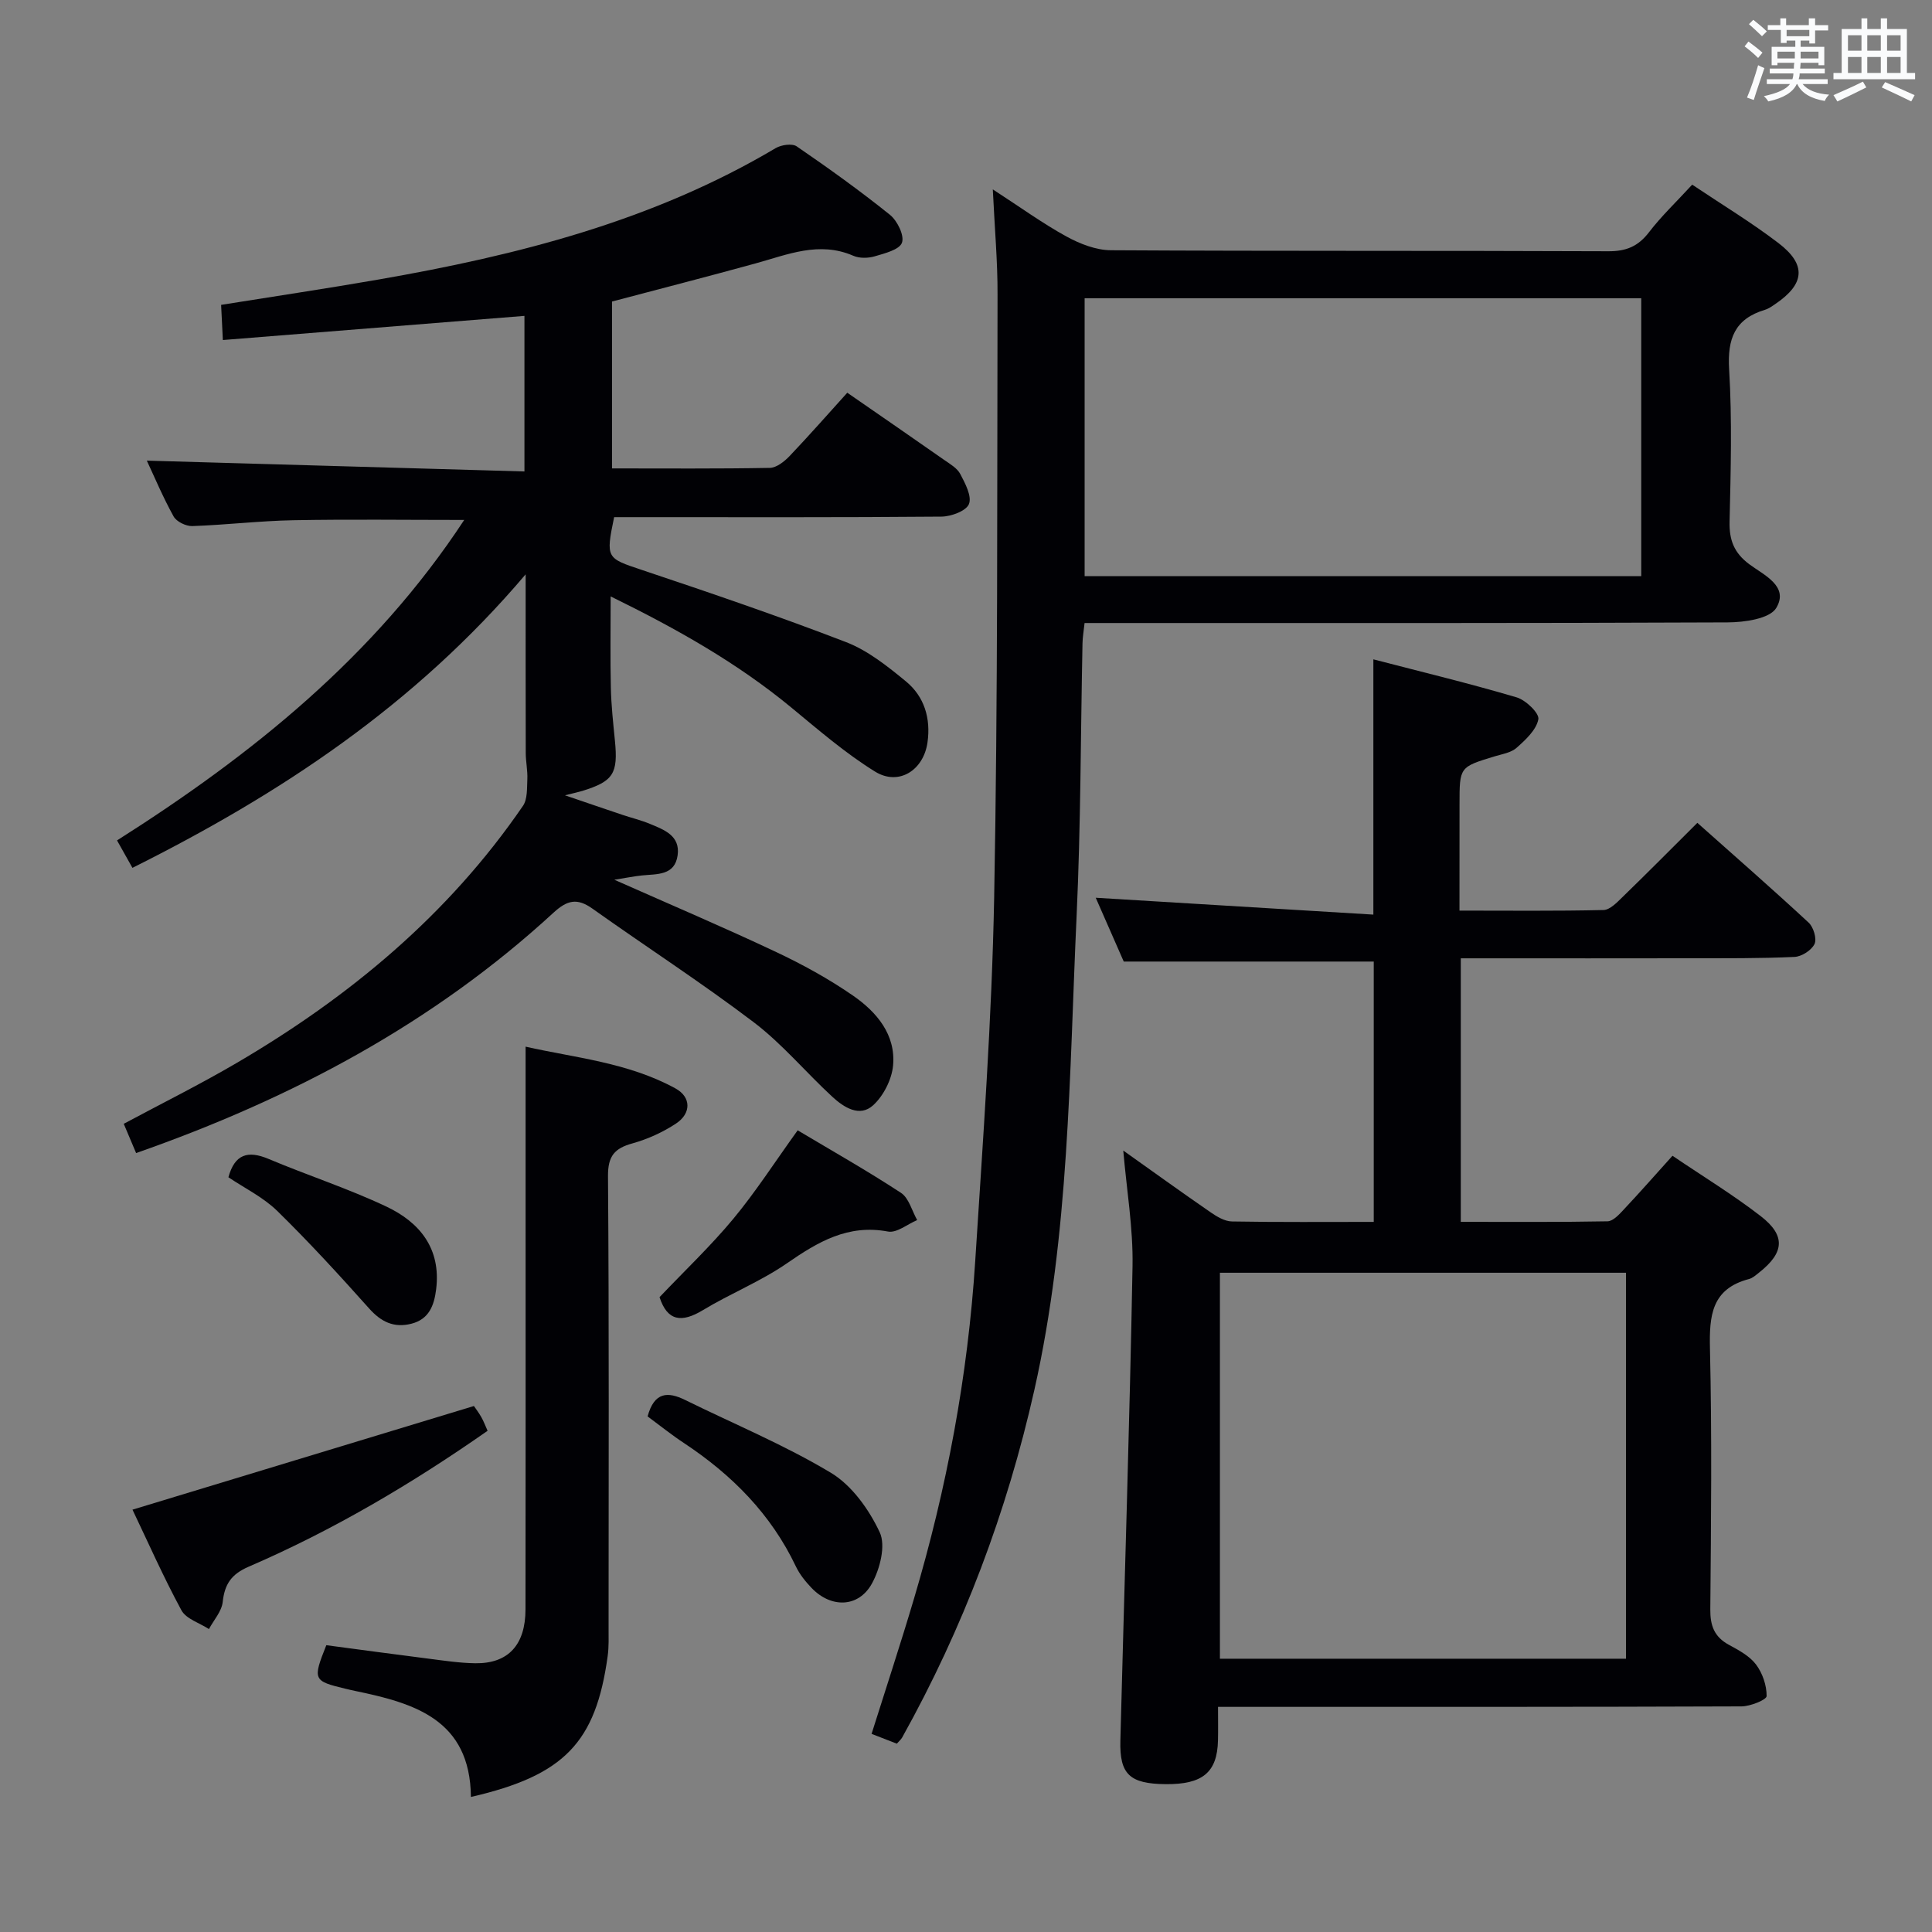 <svg enable-background="new 0 0 400 400" viewBox="0 0 400 400" xmlns="http://www.w3.org/2000/svg"><rect x="0" y="0" width="400" height="400" fill="#808080" stroke="none"/><g fill="#010105"><path d="m28.18 238.73c-.93-2.21-1.69-4-2.56-6.06 7.9-4.23 15.75-8.13 23.3-12.55 23.4-13.69 43.9-30.71 59.35-53.27.96-1.4.82-3.65.91-5.52.08-1.81-.33-3.63-.33-5.45-.03-11.77-.02-23.54-.02-36.97-23.07 27.19-50.88 45.51-81.41 60.77-1.05-1.87-2-3.55-3.19-5.68 28.05-17.79 53.36-38.16 71.88-66.35-12.24 0-23.82-.16-35.4.06-6.97.13-13.93.97-20.9 1.21-1.3.04-3.27-.91-3.87-2-2.23-4.03-4.02-8.3-5.54-11.55 25.89.74 51.89 1.49 78.18 2.24 0-11.44 0-21.7 0-32.21-20.82 1.67-41.41 3.32-62.44 5-.14-2.73-.24-4.81-.36-7.28 11.03-1.77 21.81-3.37 32.55-5.24 28.76-5 56.83-12.11 82.26-27.21 1.17-.69 3.42-1.02 4.37-.36 6.58 4.51 13.08 9.17 19.3 14.17 1.52 1.23 3.02 4.28 2.48 5.77-.52 1.45-3.57 2.21-5.64 2.82-1.37.4-3.16.44-4.44-.12-7.08-3.07-13.58-.24-20.24 1.59-9.88 2.72-19.81 5.27-29.71 7.89v34.55c11.09 0 21.88.09 32.68-.11 1.38-.03 2.99-1.31 4.06-2.42 4.13-4.34 8.08-8.84 11.97-13.14 7.49 5.18 13.79 9.52 20.06 13.91 1.22.85 2.7 1.7 3.34 2.93 1.02 1.94 2.43 4.6 1.79 6.21-.57 1.43-3.68 2.58-5.69 2.6-20.83.18-41.67.11-62.5.11-1.79 0-3.59 0-5.27 0-1.78 8.57-1.57 8.48 5.77 10.94 14.16 4.74 28.31 9.56 42.24 14.93 4.52 1.74 8.6 5.01 12.41 8.14 3.81 3.14 5.16 7.65 4.46 12.62-.81 5.78-5.96 9.08-10.86 6.05-6.17-3.82-11.74-8.65-17.37-13.29-11.11-9.16-23.49-16.18-37.37-22.98 0 6.78-.1 12.84.04 18.9.08 3.65.48 7.3.84 10.94.68 6.85-.31 8.44-6.77 10.44-.79.24-1.6.4-3.57.9 4.62 1.57 8.26 2.83 11.91 4.05 1.89.63 3.84 1.1 5.67 1.86 2.94 1.22 6.3 2.43 5.75 6.48-.58 4.27-4.28 3.88-7.39 4.2-1.62.17-3.23.5-5.72.89 11.72 5.2 22.66 9.85 33.41 14.92 5.54 2.61 10.99 5.6 16.02 9.08 4.88 3.38 8.87 8.07 8.28 14.47-.27 2.89-1.98 6.27-4.13 8.23-2.8 2.54-6.06.43-8.43-1.75-5.5-5.07-10.36-10.94-16.28-15.44-10.85-8.23-22.31-15.64-33.42-23.54-3.13-2.22-5.19-1.77-8.02.83-24.88 22.89-54.04 38.44-86.44 49.79z"/><path d="m302.17 188.53c10.25 0 20.03.11 29.81-.12 1.35-.03 2.81-1.58 3.96-2.7 5.11-4.96 10.13-10.02 15.48-15.35 7.75 6.9 15.49 13.66 23.03 20.65 1.01.93 1.74 3.35 1.23 4.43-.62 1.3-2.67 2.62-4.16 2.68-7.15.33-14.32.27-21.48.28-13.99.03-27.99.01-41.98.01-1.78 0-3.57 0-5.62 0v54.56c10.2 0 20.29.08 30.38-.11 1.17-.02 2.46-1.47 3.43-2.51 3.29-3.5 6.46-7.11 10.02-11.06 6.3 4.27 12.53 8.06 18.27 12.5 5.22 4.04 4.88 7.57-.34 11.68-.65.51-1.32 1.14-2.09 1.34-7.75 2.03-8.24 7.57-8.08 14.42.42 17.98.23 35.98.07 53.97-.03 3.37.82 5.69 3.83 7.33 2.03 1.11 4.28 2.3 5.62 4.07 1.36 1.79 2.23 4.35 2.21 6.56-.01.76-3.36 2.12-5.19 2.13-33.98.13-67.97.1-101.95.1-1.96 0-3.91 0-6.44 0 0 2.72.04 4.83-.01 6.94-.15 6.63-3.18 9.14-10.87 9.06-7.4-.08-9.52-2.02-9.34-9.01.84-32.75 1.92-65.5 2.52-98.26.14-7.89-1.23-15.81-1.92-23.91 5.95 4.22 11.97 8.57 18.09 12.79 1.3.9 2.91 1.86 4.4 1.89 9.65.17 19.31.09 29.37.09 0-18.1 0-35.98 0-53.9-17.07 0-34.12 0-51.76 0-1.76-4.01-3.81-8.67-5.8-13.21 19.23 1.17 38.26 2.32 57.48 3.49 0-18.25 0-35.13 0-52.85 9.96 2.59 19.88 4.98 29.66 7.87 1.9.56 4.73 3.29 4.5 4.53-.41 2.2-2.63 4.25-4.5 5.91-1.15 1.03-3.02 1.31-4.6 1.79-7.22 2.2-7.22 2.18-7.22 9.91-.01 7.14-.01 14.26-.01 22.01zm34.47 74.98c-28.18 0-56.07 0-84.07 0v79.91h84.07c0-26.84 0-53.27 0-79.91z"/><path d="m205.55 39.21c5.83 3.78 10.38 7.09 15.28 9.77 2.76 1.51 6.08 2.81 9.16 2.83 34.32.2 68.65.06 102.98.21 3.72.02 6.19-1.01 8.44-3.94 2.6-3.39 5.74-6.36 8.94-9.85 6.13 4.11 12.24 7.8 17.88 12.11 5.83 4.46 5.43 8.46-.64 12.58-.69.47-1.39.98-2.17 1.22-6.27 1.88-7.81 6-7.42 12.36.63 10.46.33 20.99.09 31.48-.09 3.83.92 6.48 4.08 8.84 2.99 2.23 8.28 4.53 5.59 9.04-1.34 2.25-6.59 2.99-10.09 3-42.32.19-84.65.13-126.97.13-1.97 0-3.94 0-6.15 0-.18 1.67-.41 2.95-.43 4.23-.39 18.81-.35 37.63-1.22 56.41-1.52 32.83-1.48 65.81-8.75 98.16-5.69 25.3-14.74 49.27-27.35 71.91-.23.42-.63.75-1.12 1.31-1.69-.65-3.34-1.29-5.23-2.03 2.99-9.49 6.03-18.71 8.79-28.02 6.78-22.82 11.15-46.13 12.67-69.88 1.6-25.05 3.44-50.11 3.92-75.19.78-41.62.6-83.26.7-124.89.03-6.79-.59-13.59-.98-21.79zm134.25 22.54c-38.7 0-76.91 0-115.24 0v57.53h115.24c0-19.26 0-38.2 0-57.53z"/><path d="m97.5 372.04c-.17-16.05-11.71-19.41-23.97-21.95-.65-.13-1.29-.29-1.94-.44-6.77-1.62-6.89-1.85-4.03-9.03 6.88.91 13.91 1.87 20.94 2.76 3.29.42 6.6.93 9.9.98 6.82.09 10.39-3.79 10.4-11.17.04-26.97.02-53.95.02-80.92 0-11.61 0-23.22 0-35.57 10.17 2.3 21.21 3.26 31.05 8.66 3.25 1.79 3.27 5.16.09 7.26-2.73 1.8-5.85 3.22-9 4.1-3.73 1.03-5.11 2.61-5.08 6.79.23 31.14.13 62.27.12 93.41 0 1.99.08 4.01-.19 5.98-2.46 17.82-8.93 24.68-28.31 29.14z"/><path d="m27.43 312.56c24.01-7.29 47.13-14.31 70.69-21.46.27.4.96 1.3 1.52 2.28.49.85.82 1.78 1.31 2.85-15.72 10.99-32.01 20.6-49.45 28.13-3.59 1.55-4.99 3.6-5.39 7.31-.21 1.95-1.85 3.74-2.85 5.61-1.95-1.27-4.72-2.09-5.7-3.89-3.77-6.97-6.98-14.24-10.13-20.83z"/><path d="m134.08 293.25c1.39-5.12 4.21-5.15 7.77-3.4 10.09 4.97 20.56 9.3 30.17 15.07 4.35 2.61 7.91 7.61 10.12 12.33 1.28 2.75.05 7.56-1.61 10.59-2.78 5.05-8.5 5.14-12.53.9-1.25-1.31-2.44-2.79-3.21-4.4-5.15-10.85-13.24-18.98-23.12-25.53-2.62-1.72-5.07-3.7-7.59-5.56z"/><path d="m136.55 268.56c5.28-5.55 10.6-10.59 15.25-16.19s8.61-11.77 13.35-18.35c7 4.18 14.34 8.33 21.38 12.94 1.65 1.08 2.27 3.72 3.36 5.64-2.02.85-4.23 2.72-6.03 2.38-8.3-1.56-14.51 2.13-20.93 6.57-5.44 3.76-11.72 6.26-17.4 9.7-4.4 2.66-7.36 2.3-8.98-2.69z"/><path d="m47.29 243.74c1.31-4.8 4.04-5.59 8.28-3.81 8.1 3.41 16.52 6.14 24.45 9.89 6.88 3.26 11.32 8.68 10.28 17.11-.42 3.39-1.49 6.2-5.12 7.13-3.6.92-6.27-.36-8.77-3.17-6.16-6.9-12.42-13.73-19.03-20.2-2.92-2.84-6.78-4.72-10.09-6.95z"/></g><path d="m361.2 9.6.8-1c.9.7 1.9 1.4 2.9 2.3l-.9 1.1c-1-1-2-1.8-2.8-2.4zm.5 10.6c.9-2.1 1.6-4.3 2.3-6.7.4.2.8.4 1.3.6-.7 2.1-1.5 4.3-2.2 6.6zm.4-15.2.9-.9c1 .8 2 1.6 2.8 2.4l-1 1c-.9-.9-1.8-1.7-2.7-2.5zm12.5-1.2h1.2v1.4h2.7v1.1h-2.7v2.7h-1.2v-.6h-1.8v1.3h4.9v3.8h-1.2v-.5h-3.7c0 .4-.1.9-.1 1.2h5.1v1h-5.2c0 .5-.1.9-.2 1.2h6v1h-5.2c1.1 1.3 2.9 2 5.5 2.2-.4.4-.7.8-.9 1.3-2.9-.5-4.8-1.6-5.7-3.5h-.1c-.8 1.7-2.7 2.9-5.9 3.6-.2-.4-.6-.8-.9-1.1 2.8-.6 4.6-1.4 5.4-2.5h-4.8v-1h5.3c.1-.3.2-.7.2-1.2h-4.9v-1h5c0-.4 0-.8.1-1.2h-3.5v.5h-1.2v-3.8h4.9v-1.3h-1.8v.5h-1.2v-2.7h-2.7v-1h2.6v-1.4h1.2v1.4h4.7v-1.4zm-6.6 8.3h3.6c0-.4 0-.9 0-1.4h-3.6zm1.9-4.6h4.7v-1.3h-4.7zm6.6 3.2h-3.7v1.4h3.7z" fill="#fafbfc"/><path d="m385.3 3.8h1.3v2.2h2.8v-2.2h1.3v2.2h4.1v9.1h1.7v1.3h-16.9v-1.3h1.7v-9.1h4.1v-2.2zm.4 13.1.7 1.2c-1.8.9-3.8 1.9-6 2.9-.2-.4-.5-.8-.8-1.3 2.3-1 4.3-1.9 6.1-2.8zm-3.1-6.4h2.8v-3.2h-2.8zm0 4.6h2.8v-3.3h-2.8zm4-4.6h2.8v-3.2h-2.8zm0 4.6h2.8v-3.3h-2.8zm3.7 1.9c2.1.9 4.1 1.8 6.1 2.7l-.7 1.3c-2.2-1.1-4.2-2-6.1-2.9zm3.2-9.7h-2.8v3.2h2.8zm-2.8 7.8h2.8v-3.3h-2.8z" fill="#fafbfc"/></svg>